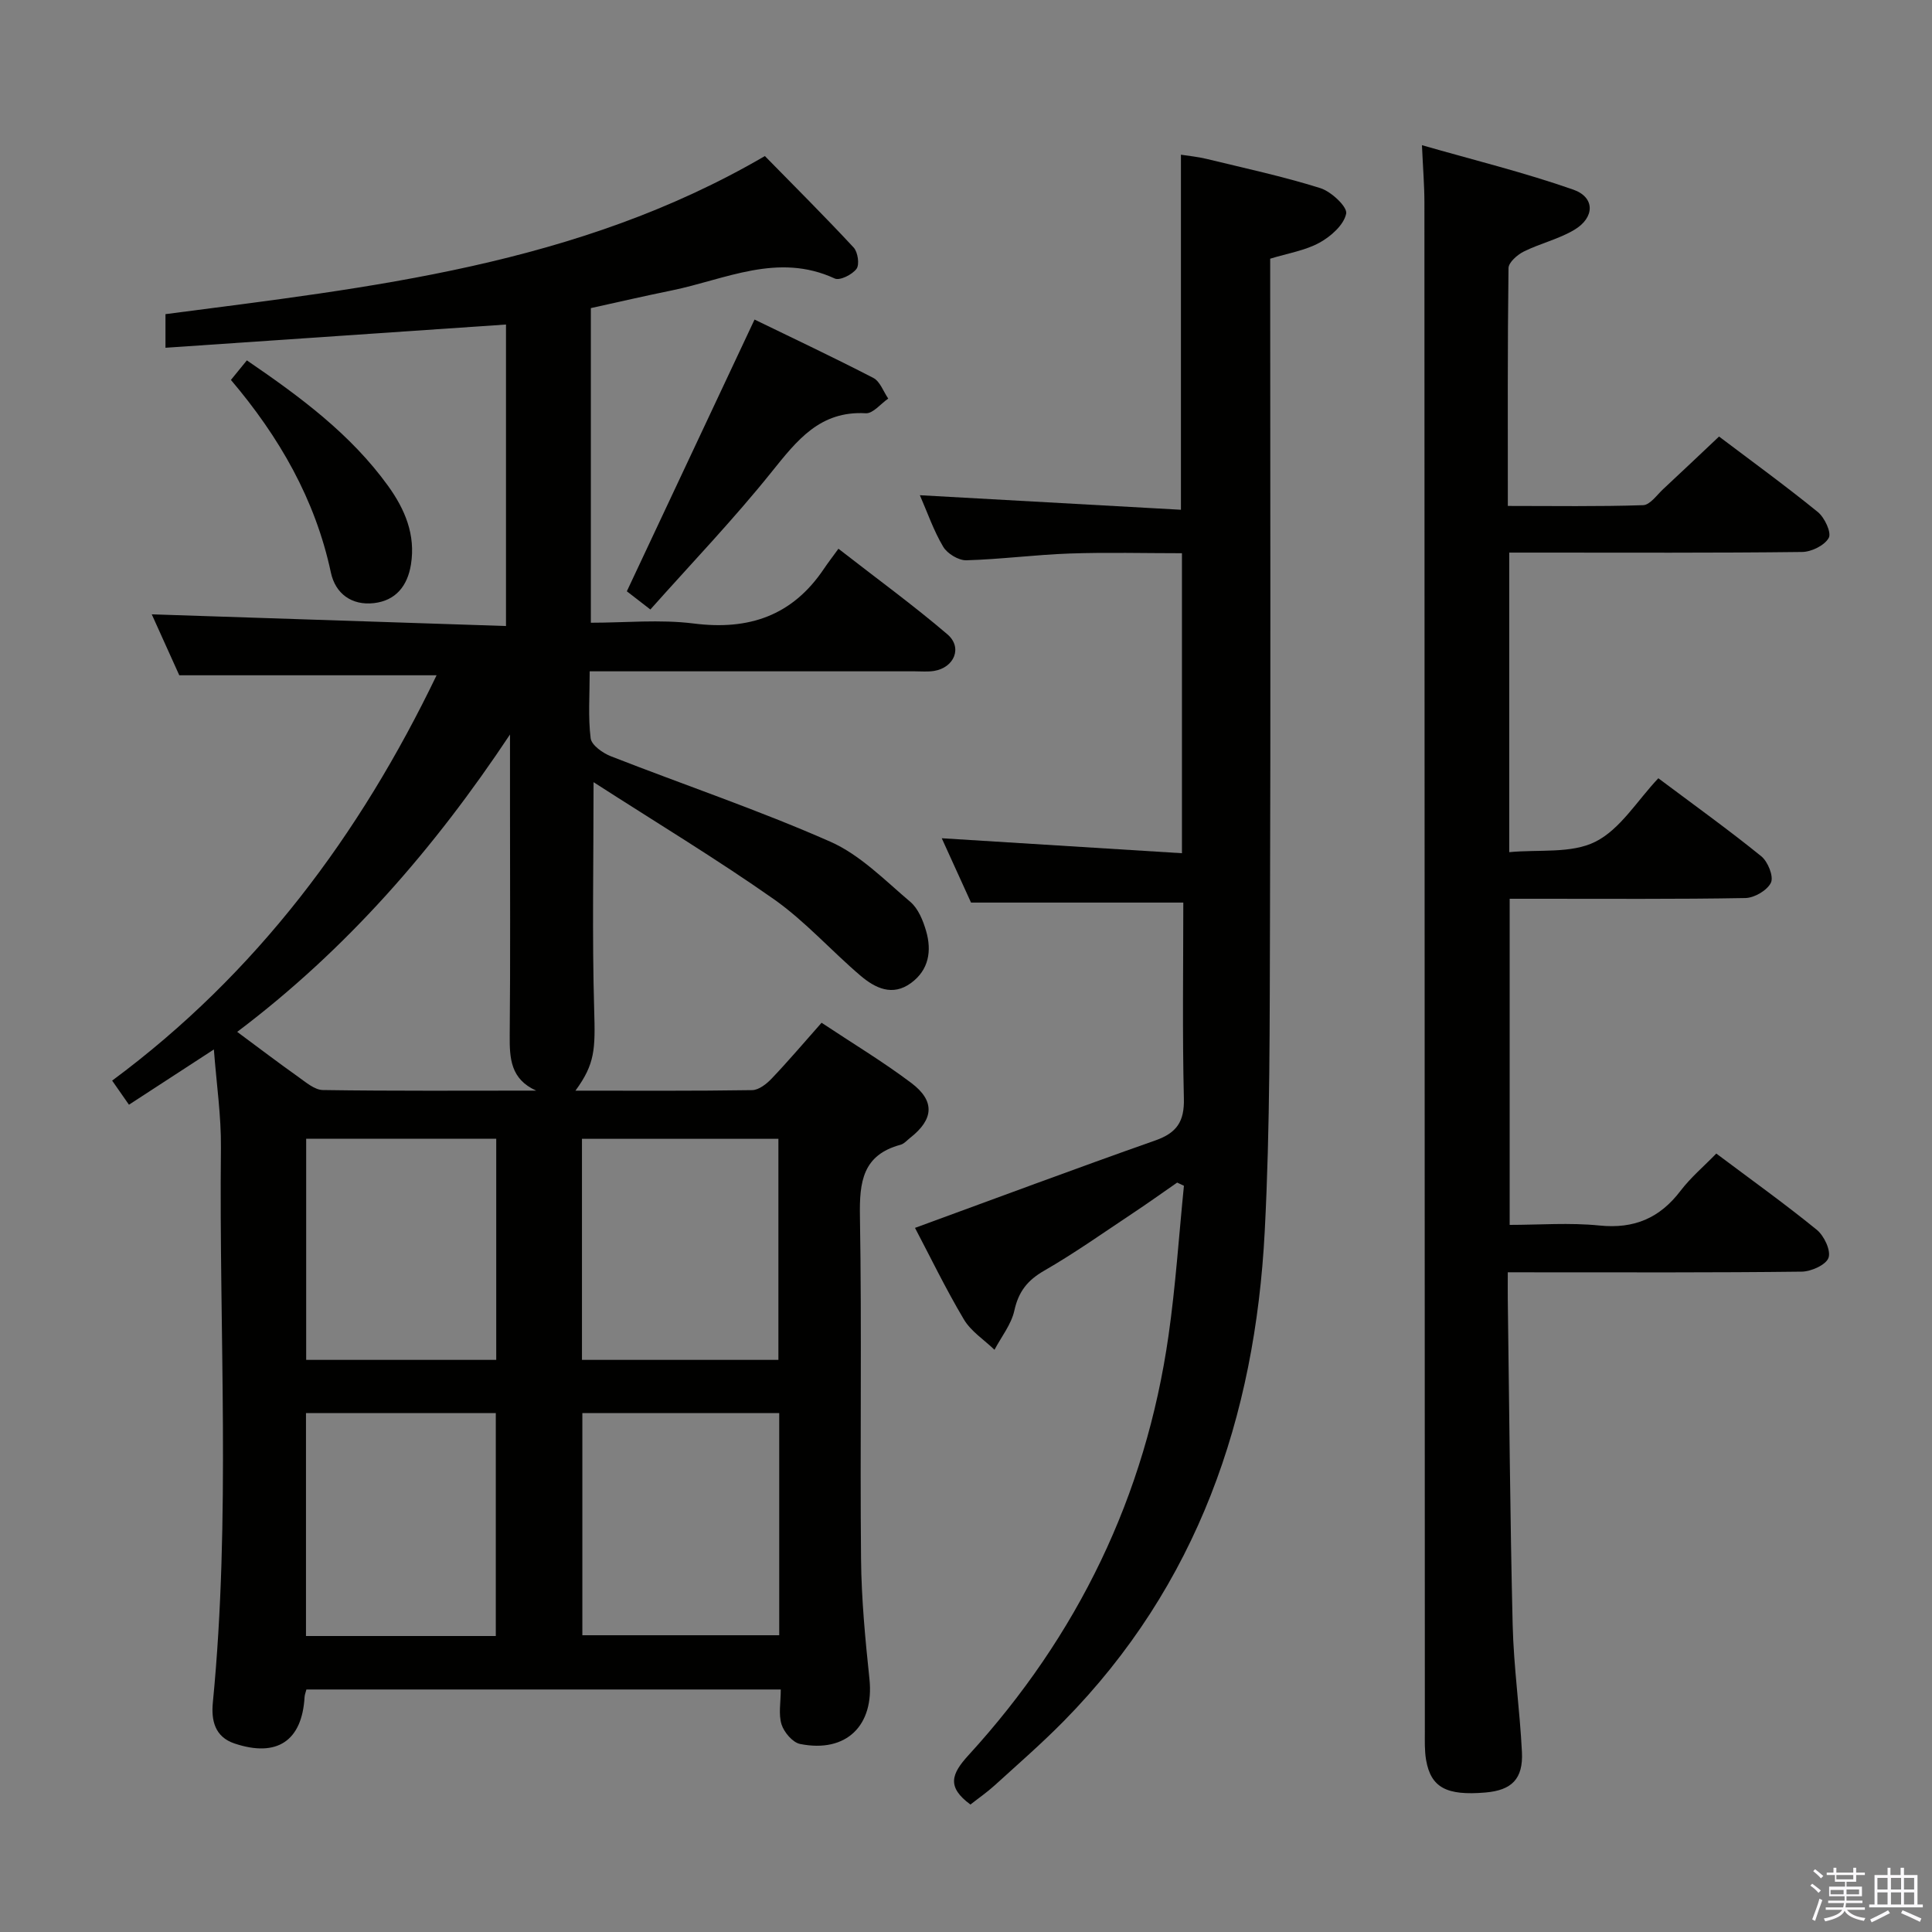 <svg enable-background="new 0 0 400 400" viewBox="0 0 400 400" xmlns="http://www.w3.org/2000/svg"><rect x="0" y="0" width="400" height="400" fill="#808080" stroke="none"/><path d="m374.8 390.4.4-.4c.7.5 1.3 1 1.8 1.4l-.5.5c-.5-.6-1.1-1.1-1.7-1.5zm1 7.3-.6-.3c.5-1.4 1.1-2.8 1.5-4.3.2.1.4.2.6.3-.5 1.3-1 2.8-1.5 4.3zm-.4-10.3.4-.4c.4.3 1 .8 1.7 1.4l-.5.5c-.4-.5-1-1-1.6-1.5zm2.5.3h1.7v-1h.6v1h3.5v-1h.6v1h1.8v.5h-1.8v1.4h-2v1h3.2v2h-3.2v.9h3.3v.5h-3.4c0 .3-.1.6-.1.9h4v.5h-3.7c.7.9 1.9 1.5 3.8 1.7-.1.2-.2.4-.3.6-2.1-.4-3.5-1.1-4-2.1-.4 1-1.8 1.7-4 2.2-.1-.2-.2-.4-.3-.6 2.1-.4 3.4-1 3.8-1.8h-3.4v-.5h3.6c.1-.3.1-.6.2-.9h-3.3v-.5h3.4c0-.3 0-.6 0-.9h-3.2v-2h3.3v-1h-2.1v-1.4h-1.7v-.5zm1.1 3.5v1h2.7c0-.3 0-.4 0-.4 0-.2 0-.2 0-.2 0-.1 0-.2 0-.3h-2.7zm1.2-3v.9h3.5v-.9zm4.7 3h-2.6v.6.4h2.6z" fill="#fbfafc"/><path d="m393.6 386.7h.6v1.5h2.8v6.1h1.1v.6h-11.1v-.6h1.1v-6.1h2.7v-1.5h.6v1.5h2.1v-1.5zm-2.7 8.8.4.6c-1.2.6-2.5 1.3-3.8 1.9-.1-.2-.2-.4-.3-.6 1.2-.6 2.5-1.2 3.7-1.9zm-2.2-6.7v2.4h2.1v-2.4zm0 3v2.5h2.1v-2.5zm2.8-3v2.4h2.1v-2.4zm0 3v2.5h2.1v-2.5zm6 6.1c-1.4-.7-2.7-1.3-3.9-1.8l.3-.6c1.5.6 2.7 1.2 3.9 1.7zm-1.2-9.1h-2.1v2.4h2.1zm-2.1 3v2.5h2.1v-2.5z" fill="#fbfafc"/><g fill="#010100"><path d="m122.89 161.94c0 16.92-.31 32.06.13 47.17.24 8.15.18 11.15-3.88 16.7 12.37 0 24.48.08 36.59-.11 1.38-.02 2.99-1.29 4.05-2.41 3.44-3.61 6.66-7.41 10.32-11.54 6.3 4.19 12.67 8.02 18.58 12.47 4.96 3.74 4.63 7.53-.22 11.34-.65.51-1.27 1.25-2.01 1.45-7.85 2.11-8.53 7.69-8.41 14.78.4 23.65 0 47.32.23 70.98.08 8.29.87 16.59 1.74 24.85 1.01 9.6-4.77 15.37-14.36 13.45-1.54-.31-3.32-2.41-3.84-4.05-.66-2.09-.16-4.56-.16-7.23-33.07 0-65.62 0-98.21 0-.15.6-.35 1.06-.38 1.54-.51 9.1-5.71 12.59-14.51 9.64-4.11-1.38-4.84-4.83-4.48-8.5 3.73-38.23 1.26-76.55 1.67-114.82.07-6.56-.91-13.14-1.46-20.37-6.18 4.02-11.71 7.62-17.58 11.44-1.18-1.7-2.19-3.14-3.48-4.99 29.92-22.16 51.28-50.89 67.17-83.92-17.74 0-35.12 0-53.27 0-1.75-3.87-3.9-8.64-5.7-12.62 24.36.8 48.7 1.61 73.34 2.42 0-21.74 0-42.3 0-62.42-23.55 1.6-46.85 3.19-70.5 4.81 0-3.05 0-4.8 0-6.96 42.42-5.54 85.16-10.02 124.1-32.73 5.96 6.09 12.3 12.39 18.38 18.94.87.94 1.25 3.52.59 4.41-.89 1.2-3.46 2.49-4.51 2-11.79-5.46-22.65.21-33.78 2.48-5.51 1.12-10.99 2.39-16.71 3.65v65.14c7.13 0 14.32-.72 21.3.16 11.43 1.45 20.42-1.62 26.93-11.29.84-1.25 1.76-2.44 3.03-4.19 8.05 6.27 15.54 11.72 22.56 17.72 3.18 2.72 1.43 6.9-2.77 7.58-1.3.21-2.66.08-3.99.08-20.49 0-40.99 0-61.48 0-1.78 0-3.57 0-5.82 0 0 4.98-.35 9.48.2 13.87.18 1.41 2.49 3.05 4.17 3.71 15.13 5.92 30.57 11.13 45.42 17.68 6.18 2.72 11.3 7.99 16.59 12.47 1.64 1.39 2.64 3.86 3.27 6.03 1.19 4.1.59 8.05-3.12 10.77-3.85 2.83-7.43 1.05-10.43-1.49-6.08-5.17-11.46-11.27-17.94-15.84-11.92-8.37-24.41-15.91-37.36-24.25zm-17.3-9.87c-15.68 23.6-33.74 44.41-56.48 61.57 4.6 3.41 8.56 6.42 12.62 9.3 1.58 1.12 3.39 2.71 5.11 2.74 14.72.22 29.45.12 44.17.12-5.28-2.37-5.52-6.64-5.48-11.4.15-15.83.06-31.66.06-47.48 0-4.95 0-9.9 0-14.85zm55.74 140.5c-13.96 0-27.37 0-40.76 0v45.99h40.76c0-15.47 0-30.57 0-45.99zm-40.84-56.79v45.77h40.67c0-15.41 0-30.57 0-45.77-13.81 0-27.19 0-40.67 0zm-17.84 102.94c0-15.76 0-30.96 0-46.15-13.37 0-26.39 0-39.3 0v46.15zm.09-57.17c0-15.33 0-30.38 0-45.79-13.21 0-26.24 0-39.35 0v45.79z"/><path d="m312.17 263.41c0 2.3-.02 3.92 0 5.54.31 22.48.47 44.96 1.01 67.43.21 8.79 1.48 17.55 1.92 26.35.28 5.59-2.12 7.92-7.55 8.39-8.06.69-11.29-1.02-12.29-6.72-.34-1.95-.26-3.98-.26-5.97-.03-105.49-.05-210.99-.09-316.48 0-3.47-.29-6.94-.51-11.89 10.66 3.06 21.16 5.64 31.33 9.2 4.53 1.58 4.48 5.78.22 8.32-3.23 1.93-7.07 2.81-10.47 4.5-1.34.67-3.15 2.25-3.16 3.44-.21 16.15-.14 32.3-.14 49.23 9.53 0 18.79.15 28.02-.16 1.42-.05 2.83-2.1 4.15-3.33 3.78-3.51 7.52-7.07 11.56-10.88 6.55 4.95 13.64 10.1 20.44 15.62 1.41 1.14 2.87 4.26 2.28 5.35-.85 1.56-3.58 2.91-5.52 2.93-18.16.22-36.33.13-54.49.13-1.96 0-3.92 0-6.15 0v62.02c6.17-.59 12.87.34 17.84-2.16 5.16-2.59 8.64-8.5 13.03-13.14 7.6 5.69 14.61 10.72 21.31 16.15 1.37 1.11 2.6 4.16 2.01 5.45-.74 1.59-3.43 3.17-5.3 3.2-14.33.26-28.66.14-42.99.15-1.81 0-3.62 0-5.81 0v67.52c6.12 0 12.41-.5 18.6.13 7.19.73 12.48-1.54 16.78-7.19 2.1-2.76 4.81-5.04 7.4-7.71 7.09 5.32 14.11 10.34 20.8 15.78 1.51 1.23 2.96 4.27 2.44 5.79-.5 1.46-3.58 2.86-5.55 2.88-18.16.22-36.33.14-54.49.14-1.97-.01-3.93-.01-6.37-.01z"/><path d="m200.92 373.61c-4.96-3.64-3.95-6.34-.39-10.23 22.59-24.7 36.66-53.64 41.4-86.87 1.47-10.28 2.15-20.67 3.19-31.01-.47-.22-.93-.44-1.4-.66-3.05 2.11-6.06 4.27-9.15 6.32-6.09 4.04-12.07 8.29-18.4 11.93-3.46 1.99-5.3 4.34-6.16 8.25-.63 2.87-2.69 5.42-4.11 8.12-2.15-2.08-4.87-3.81-6.34-6.29-3.8-6.39-7.04-13.11-10.12-18.95 16.72-6.11 33.19-12.27 49.77-18.11 4.43-1.56 6.02-3.91 5.9-8.67-.33-13.61-.12-27.23-.12-40.57-14.74 0-28.97 0-43.95 0-1.72-3.78-3.83-8.42-6.06-13.32 16.66 1.04 33.02 2.06 49.73 3.1 0-21.26 0-41.35 0-62.11-7.74 0-15.51-.21-23.26.06-7.13.25-14.25 1.2-21.38 1.4-1.61.04-3.94-1.37-4.79-2.8-1.99-3.35-3.28-7.12-4.83-10.67 18.26 1.02 36.09 2.01 54.05 3.01 0-25.11 0-49.01 0-73.51 1.59.25 3.46.42 5.27.86 7.89 1.92 15.86 3.63 23.59 6.06 2.26.71 5.64 3.88 5.35 5.28-.47 2.33-3.17 4.73-5.53 6.02-2.97 1.63-6.54 2.18-10.2 3.31v5.98c0 43.32.11 86.64-.04 129.96-.08 21.81.04 43.65-1.09 65.41-1.99 38.54-13.93 73.32-41.62 101.44-4.55 4.62-9.46 8.89-14.26 13.26-1.57 1.43-3.35 2.66-5.05 4z"/><path d="m134.65 126.19c-2.44-1.88-3.97-3.07-4.87-3.77 8.85-18.84 17.52-37.27 26.44-56.26 7.77 3.78 16.27 7.78 24.6 12.09 1.39.72 2.07 2.81 3.08 4.27-1.55 1.07-3.16 3.13-4.65 3.04-9.5-.54-14.24 5.62-19.47 12.12-7.88 9.83-16.62 18.95-25.13 28.51z"/><path d="m51.11 74.61c11.1 7.58 21.5 15.28 29.23 25.98 3.5 4.85 5.74 10.13 4.74 16.3-.71 4.4-3.13 7.46-7.66 7.98-4.62.53-7.98-1.98-8.91-6.31-3.24-15.2-10.72-28.14-20.7-39.9 1.09-1.32 2.01-2.46 3.3-4.05z"/></g></svg>
